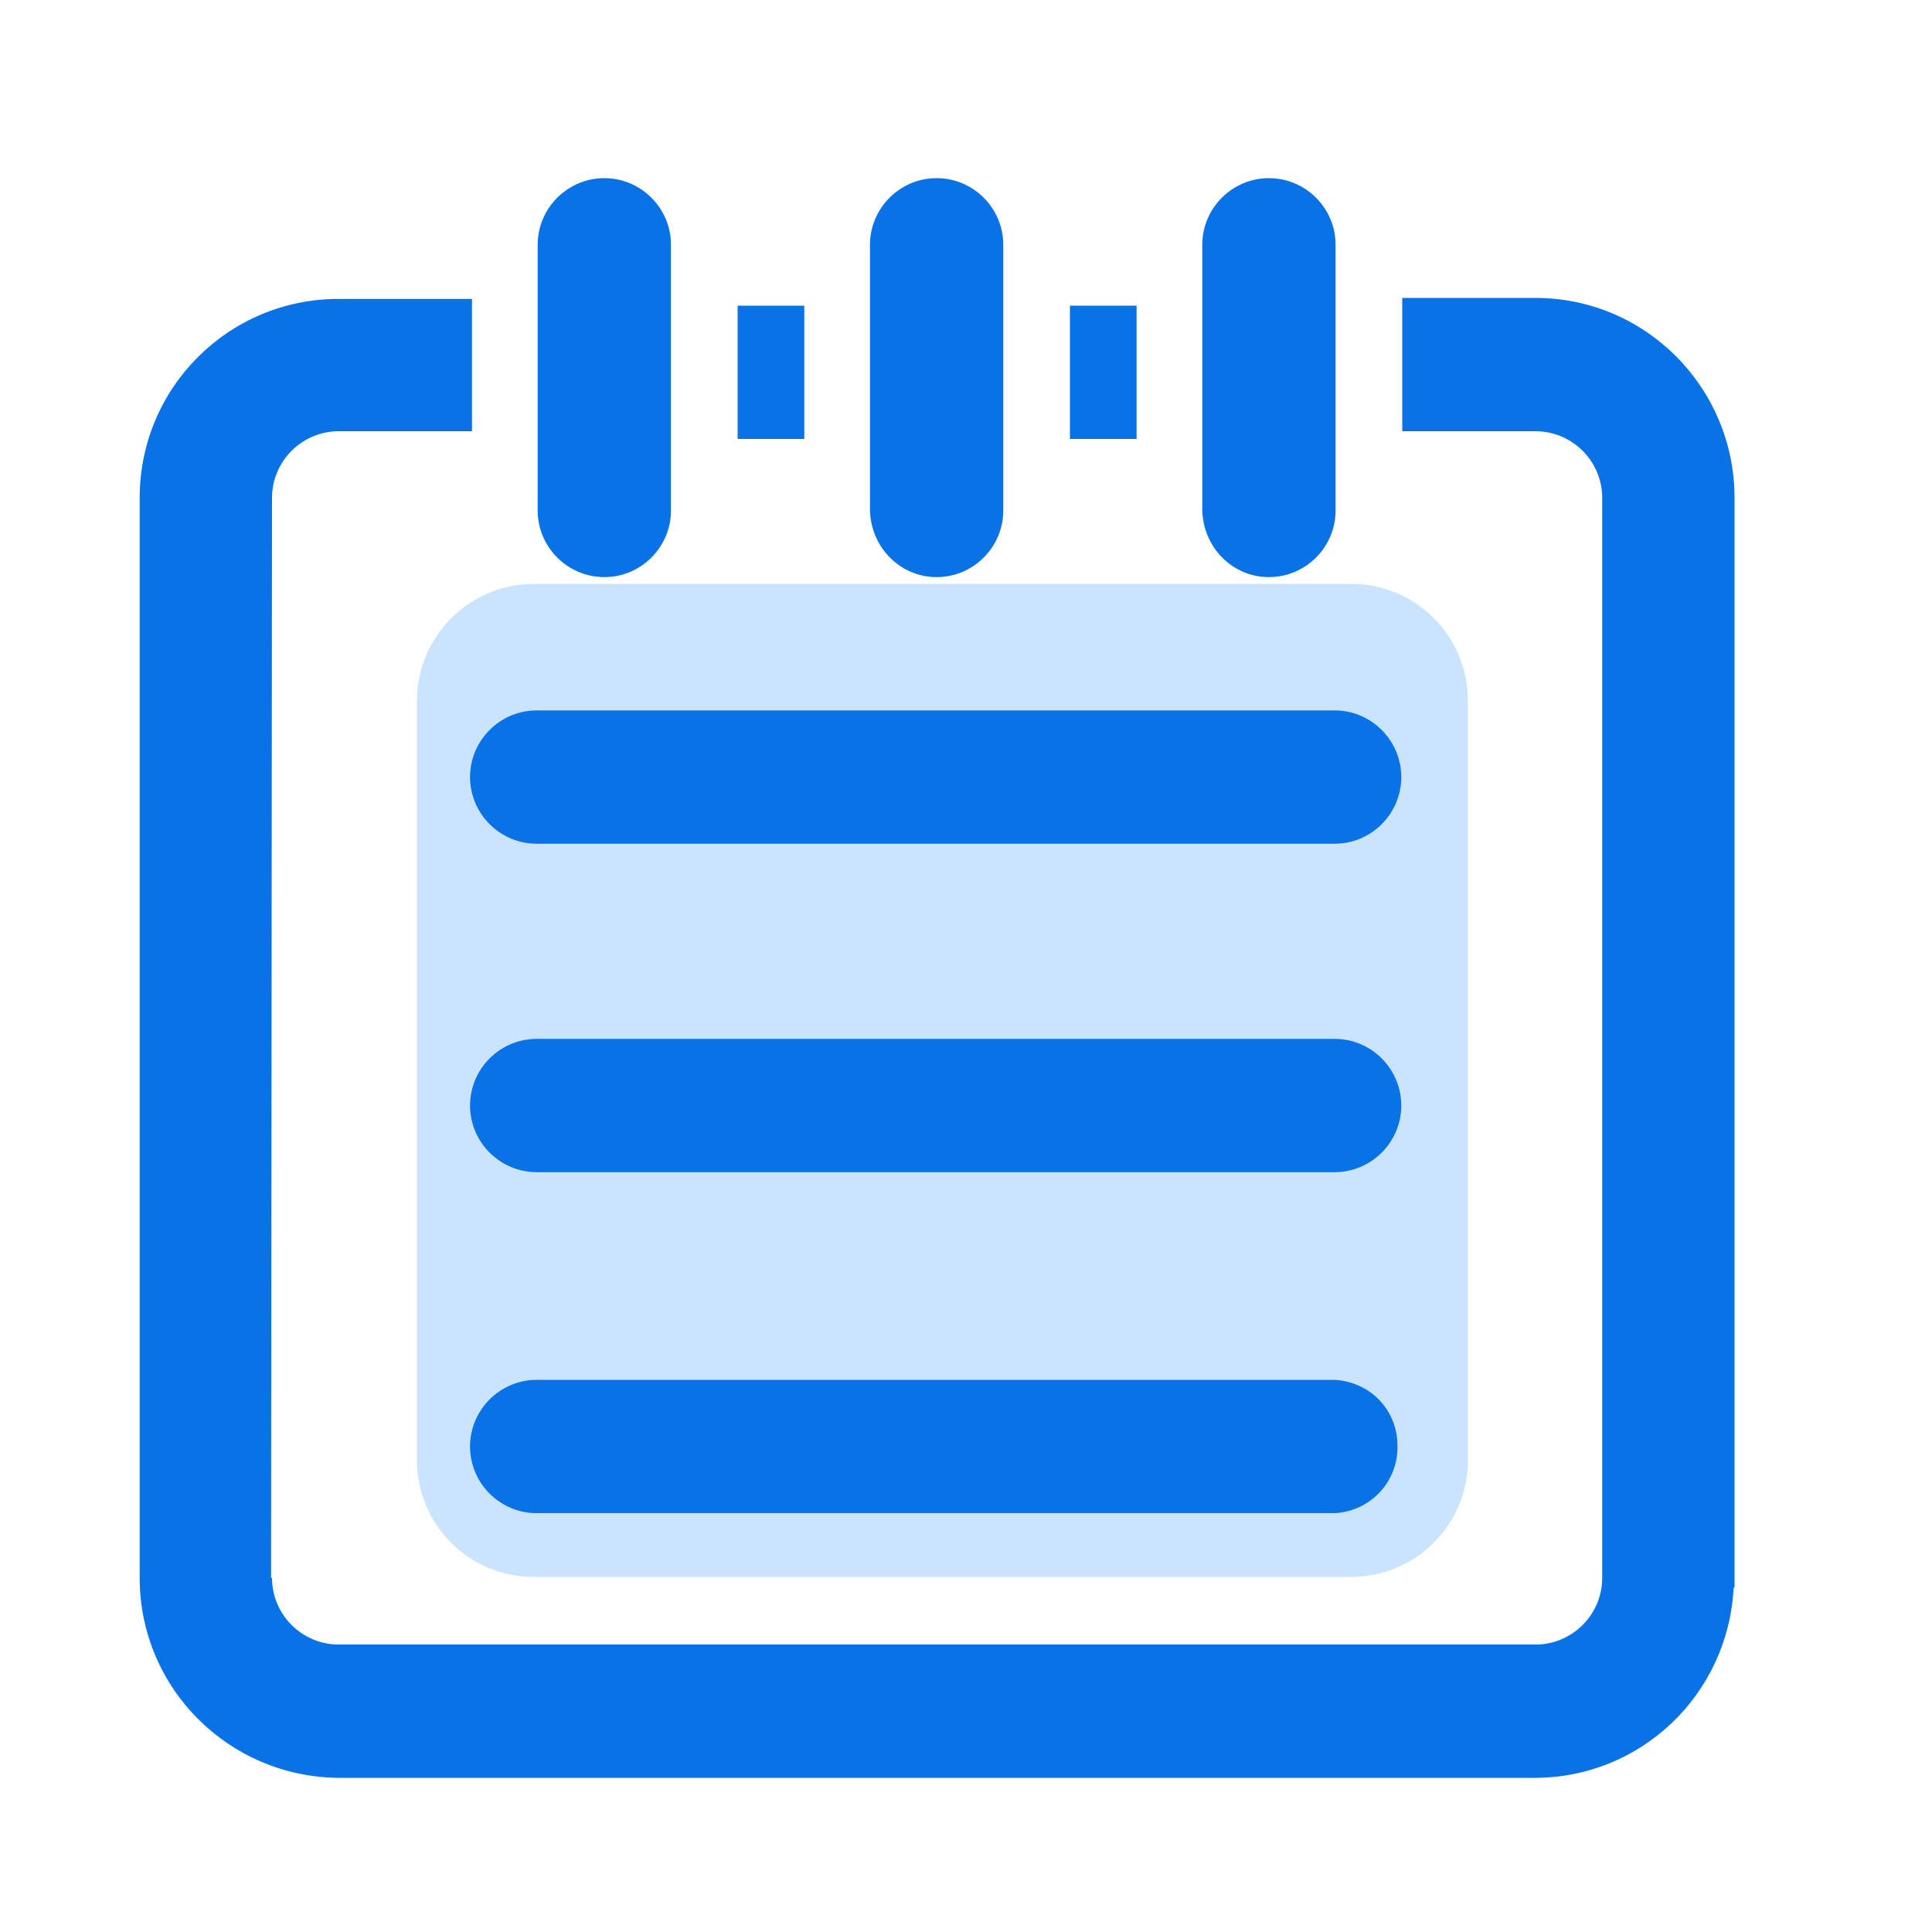 <?xml version="1.0" standalone="no"?><!DOCTYPE svg PUBLIC "-//W3C//DTD SVG 1.1//EN" "http://www.w3.org/Graphics/SVG/1.1/DTD/svg11.dtd"><svg t="1682754486800" class="icon" viewBox="0 0 1024 1024" version="1.1" xmlns="http://www.w3.org/2000/svg" p-id="3636" xmlns:xlink="http://www.w3.org/1999/xlink" width="200" height="200"><path d="M282.926 309.463h433.152c34.304 0 61.952 27.648 61.952 61.952v402.432c0 34.304-27.648 61.952-61.952 61.952h-433.152c-34.304 0-61.952-27.648-61.952-61.952v-402.432c0-34.304 28.16-61.952 61.952-61.952z" fill="#CAE4FF" p-id="3637"></path><path d="M320.302 305.879c19.456 0 35.328-15.872 35.328-35.328v-140.8c0-19.456-15.872-35.328-35.328-35.328-19.456 0-35.328 15.872-35.328 35.328v140.8c0 19.456 15.872 35.328 35.328 35.328z m176.128 0c19.456 0 35.328-15.872 35.328-35.328v-140.8c0-19.456-15.872-35.328-35.328-35.328-19.456 0-35.328 15.872-35.328 35.328v140.8c0.512 19.456 15.872 35.328 35.328 35.328z m-105.472-143.872h35.328v70.656h-35.328v-70.656z m176.128 0h35.328v70.656h-35.328v-70.656z m352.256 674.304v-572.416c0-58.368-47.104-105.984-105.472-105.984h-70.656v70.656h70.656c19.456 0 35.328 15.872 35.328 35.328v572.416c0 19.456-15.872 35.328-35.328 35.328h-634.368c-19.456 0-35.328-15.872-35.328-35.328h-0.512l0.512-572.416c0-19.456 15.872-35.328 35.328-35.328h70.656v-70.144h-70.656c-58.368 0-105.472 47.104-105.472 105.472v572.416c0 58.368 47.104 105.472 105.472 105.984h633.856c56.32 0 102.4-44.032 105.472-100.352 0-0.512 0.512-0.512 0.512-1.024v-4.608z m-246.784-530.432c19.456 0 35.328-15.872 35.328-35.328v-140.8c0-19.456-15.872-35.328-35.328-35.328-19.456 0-35.328 15.872-35.328 35.328v140.8c0.512 19.456 15.872 35.328 35.328 35.328z m-388.096 141.312h422.912c19.456 0 35.328-15.872 35.328-35.328 0-19.456-15.872-35.328-35.328-35.328h-422.912c-19.456 0-35.328 15.872-35.328 35.328 0 19.456 15.872 35.328 35.328 35.328z m422.912 103.424h-422.912c-19.456 0-35.328 15.872-35.328 35.328s15.872 35.328 35.328 35.328h422.912c19.456 0 35.328-15.872 35.328-35.328s-15.872-35.328-35.328-35.328z m0 180.736h-422.912c-19.456 0-35.328 15.872-35.328 35.328 0 19.456 15.872 35.328 35.328 35.328h422.912c19.456-1.024 34.304-17.408 33.28-36.864-0.512-18.432-14.848-32.768-33.28-33.792z" fill="#0972E7" p-id="3638"></path></svg>